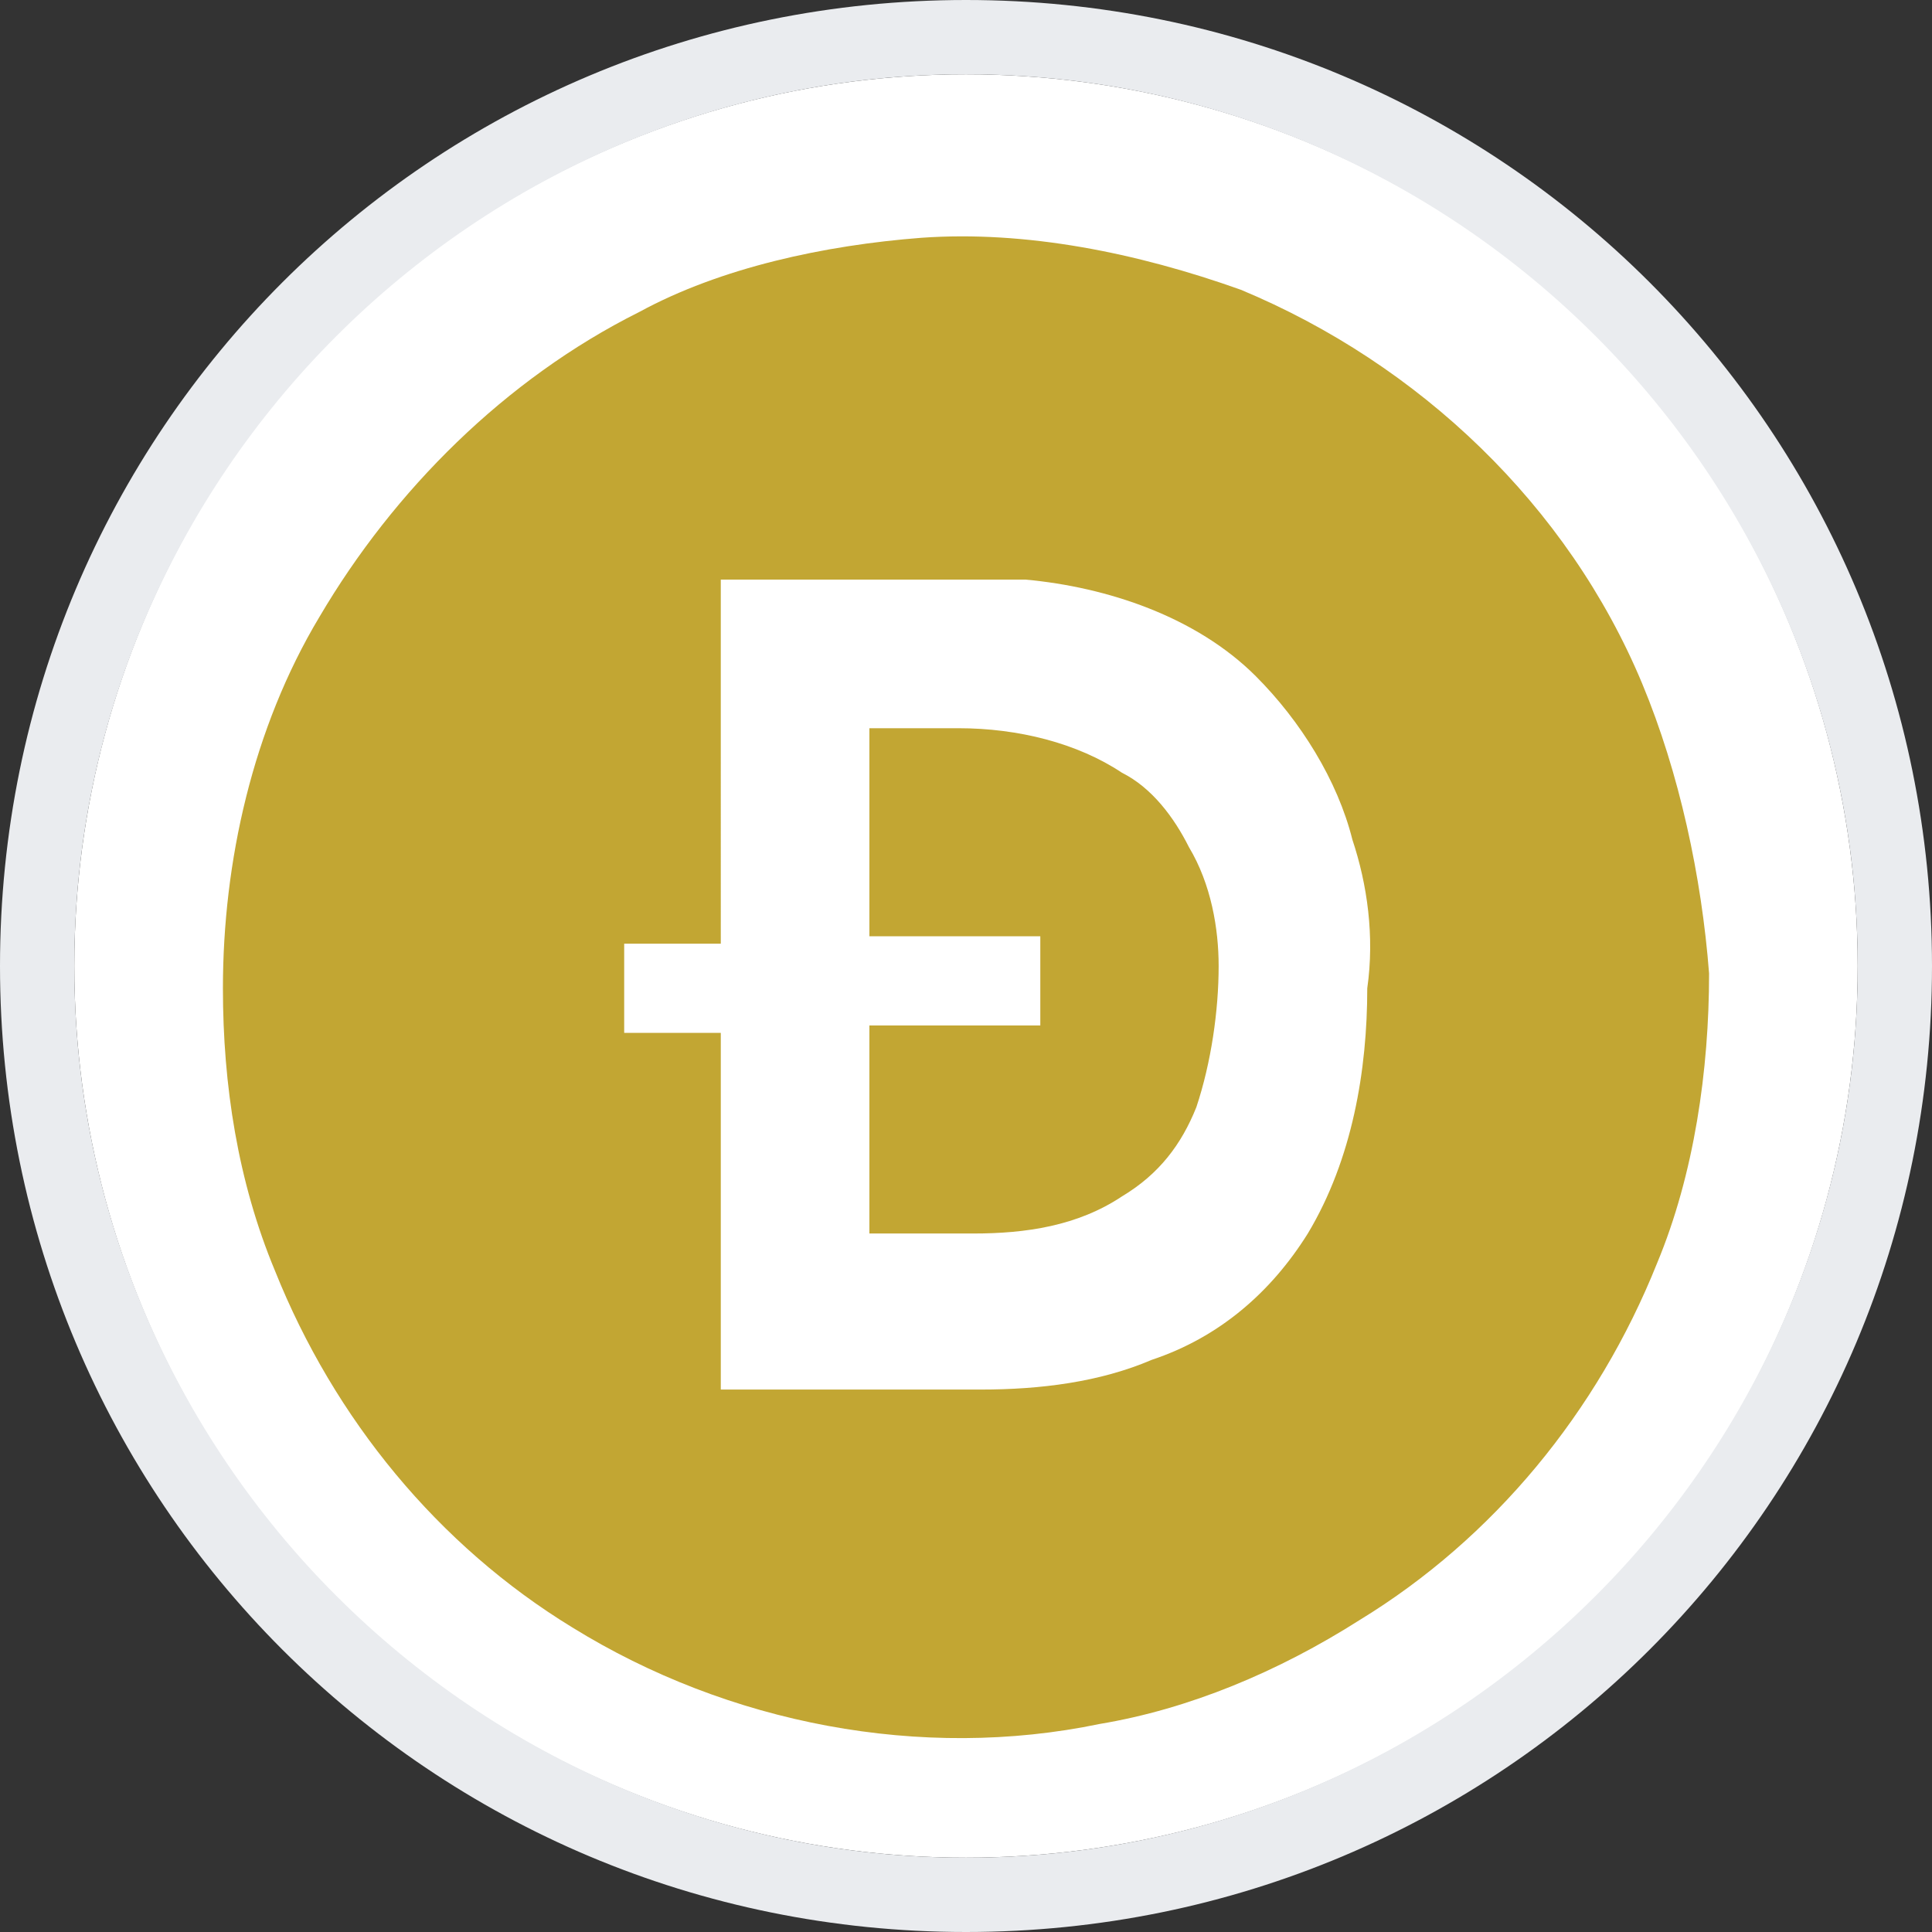 <?xml version="1.0" encoding="utf-8"?>
<!-- Generator: Adobe Illustrator 24.0.0, SVG Export Plug-In . SVG Version: 6.00 Build 0)  -->
<svg version="1.1" id="Capa_1" xmlns="http://www.w3.org/2000/svg" xmlns:xlink="http://www.w3.org/1999/xlink" x="0px" y="0px"
	 viewBox="0 0 26 26" enable-background="new 0 0 26 26" xml:space="preserve">
<rect x="0" y="0" width="26" height="26" fill="#333333" stroke="none"/>
<g>
	<circle fill="#FFFFFF" cx="13" cy="13" r="12"/>
	<path fill="#EAECEF" d="M13,0C5.8,0,0,5.8,0,13s5.8,13,13,13s13-5.8,13-13S20.2,0,13,0z M13,25C6.4,25,1,19.6,1,13S6.4,1,13,1
		s12,5.4,12,12S19.6,25,13,25z"/>
</g>
<path fill="#C2A633" d="M12.4,3.2c1.4-0.1,2.9,0.2,4.3,0.7c2.4,1,4.4,2.9,5.4,5.3c0.5,1.2,0.8,2.6,0.9,3.9c0,1.3-0.2,2.7-0.7,3.9
	c-0.8,2-2.2,3.7-4,4.8c-1.1,0.7-2.3,1.2-3.5,1.4c-2.4,0.5-5,0-7.1-1.3c-1.8-1.1-3.2-2.8-4-4.8c-0.5-1.2-0.7-2.5-0.7-3.8
	c0-1.7,0.4-3.5,1.3-5c1-1.7,2.5-3.2,4.3-4.1C9.7,3.6,11.1,3.3,12.4,3.2z"/>
<path fill="#FFFFFF" d="M9.7,7.8c0.1,0,0.1,0,0.2,0c0.8,0,1.5,0,2.3,0c0.5,0,1.1,0,1.6,0c1.1,0.1,2.3,0.5,3.1,1.3
	c0.6,0.6,1.1,1.4,1.3,2.2c0.2,0.6,0.3,1.3,0.2,2c0,1.1-0.2,2.3-0.8,3.3c-0.5,0.8-1.2,1.4-2.1,1.7c-0.7,0.3-1.5,0.4-2.3,0.4
	c-0.9,0-1.8,0-2.7,0c-0.3,0-0.6,0-0.8,0c0-1.3,0-2.6,0-3.8c0-0.3,0-0.7,0-1c-0.4,0-0.8,0-1.3,0c0-0.2,0-0.4,0-0.6c0-0.2,0-0.4,0-0.6
	c0.4,0,0.8,0,1.3,0c0,0,0-0.1,0-0.1C9.7,10.9,9.7,9.4,9.7,7.8 M11.7,9.8c0,0.9,0,1.9,0,2.8c0.1,0,0.1,0,0.2,0c0.7,0,1.4,0,2.1,0
	c0,0.4,0,0.8,0,1.2c-0.6,0-1.2,0-1.8,0c-0.2,0-0.3,0-0.5,0c0,0.9,0,1.9,0,2.8c0.5,0,0.9,0,1.4,0c0.7,0,1.4-0.1,2-0.5
	c0.5-0.3,0.8-0.7,1-1.2c0.2-0.6,0.3-1.3,0.3-1.9c0-0.5-0.1-1.1-0.4-1.6c-0.2-0.4-0.5-0.8-0.9-1c-0.6-0.4-1.4-0.6-2.2-0.6
	C12.5,9.8,12.1,9.8,11.7,9.8z"/>
</svg>
